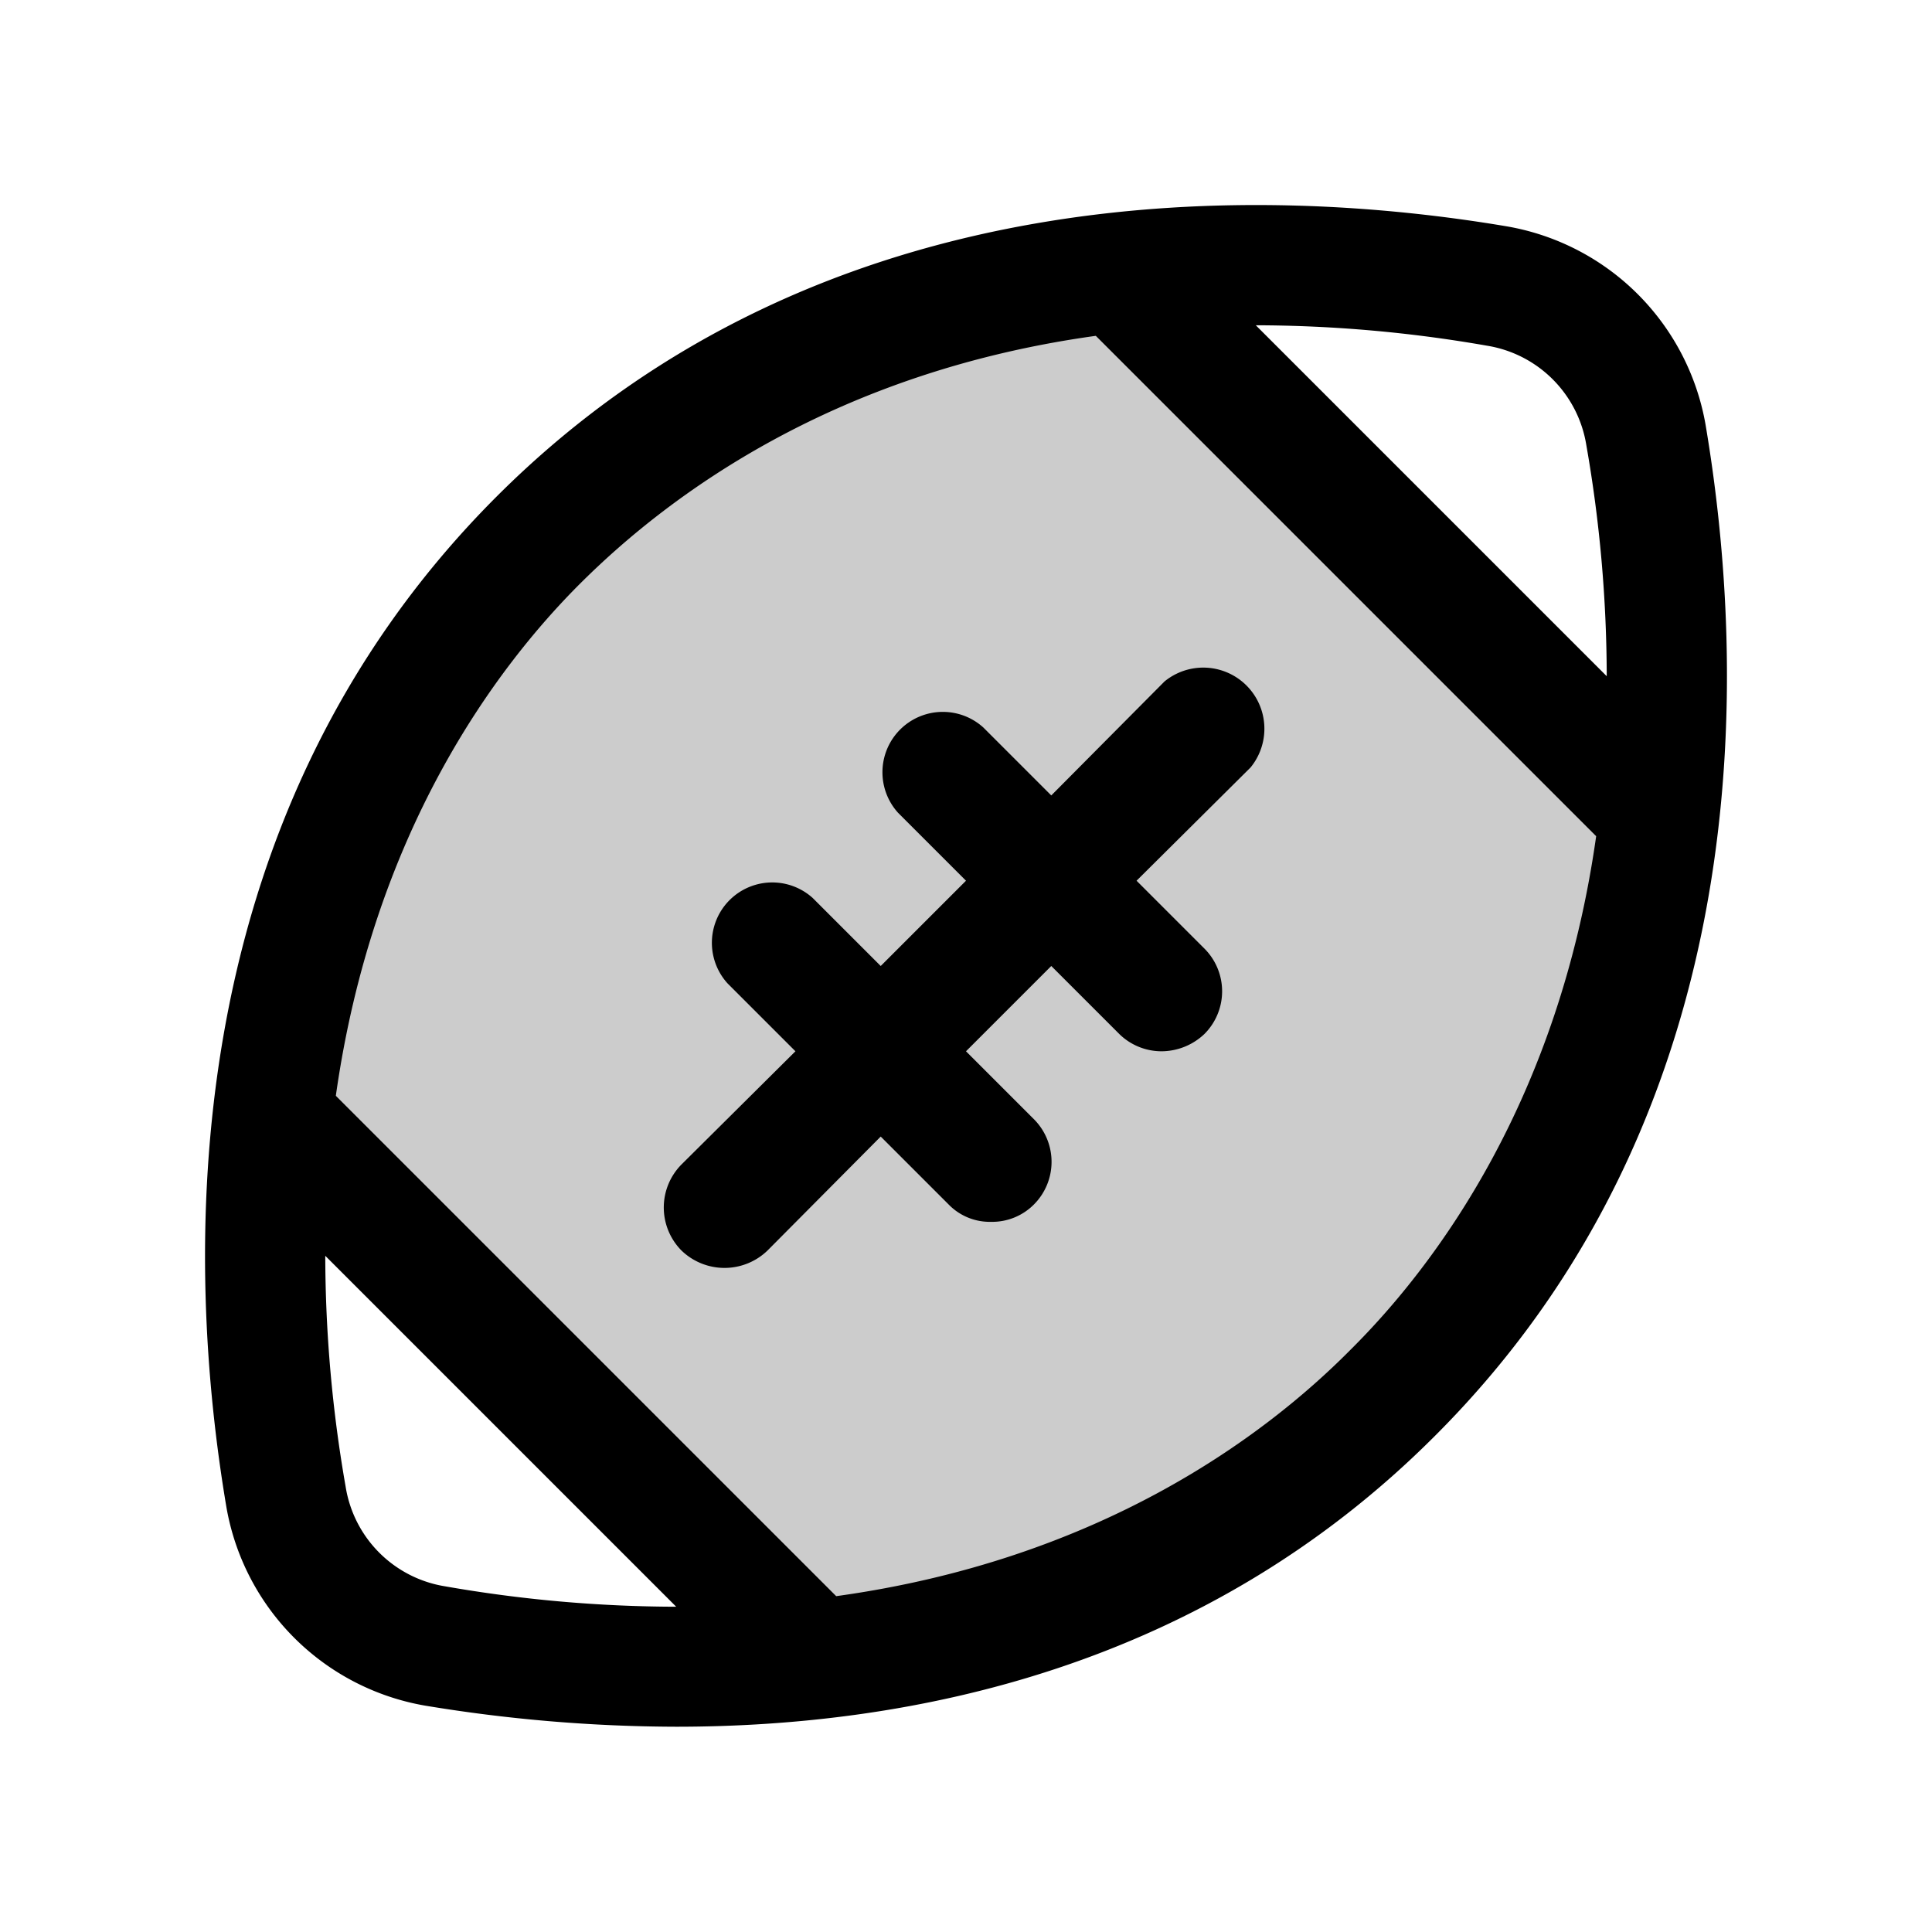 <svg xmlns="http://www.w3.org/2000/svg" viewBox="0 0 256 256" fill="currentColor"><path d="M219.8,107.8c-2.8,25.2-12,53.5-35.2,76.8S133,217,107.8,219.8L36.2,148.2C39,123,48.2,94.7,71.4,71.4S123,39,148.2,36.2h0l71.6,71.6Z" opacity="0.2"/><path d="M226,56.3A32.3,32.3,0,0,0,199.7,30c-31.4-5.3-90.4-7.7-133.9,35.8S24.7,168.3,30,199.7A32.3,32.3,0,0,0,56.3,226a206.3,206.3,0,0,0,33.3,2.8c31.1,0,69.8-7.7,100.6-38.6C233.7,146.7,231.3,87.7,226,56.3ZM59,210.2A15.9,15.9,0,0,1,45.8,197a178.7,178.7,0,0,1-2.7-30.6l46.5,46.5A179.5,179.5,0,0,1,59,210.2Zm119.9-31.3c-11.5,11.6-33.4,27.8-68.1,32.6L44.5,145.2c4.9-34.7,21-56.6,32.6-68.1s33.4-27.8,68.1-32.6l66.3,66.3C206.6,145.5,190.5,167.4,178.9,178.9ZM166.4,43.1A179.5,179.5,0,0,1,197,45.8,15.9,15.9,0,0,1,210.2,59a178.7,178.7,0,0,1,2.7,30.6Zm-27.1,62.3,15-15.1a8.1,8.1,0,0,1,11.4,11.4l-15.1,15,9,9a8,8,0,0,1,0,11.3,8.3,8.3,0,0,1-5.7,2.3,8,8,0,0,1-5.6-2.3l-9-9L128,139.3l9,9a8,8,0,0,1,0,11.3,7.8,7.8,0,0,1-5.7,2.3,7.6,7.6,0,0,1-5.6-2.3l-9-9-15,15.1a8.2,8.2,0,0,1-11.4,0,8.1,8.1,0,0,1,0-11.4l15.1-15-9-9A8,8,0,0,1,107.7,119l9,9L128,116.7l-9-9a8,8,0,0,1,11.3-11.3Z"/></svg>
